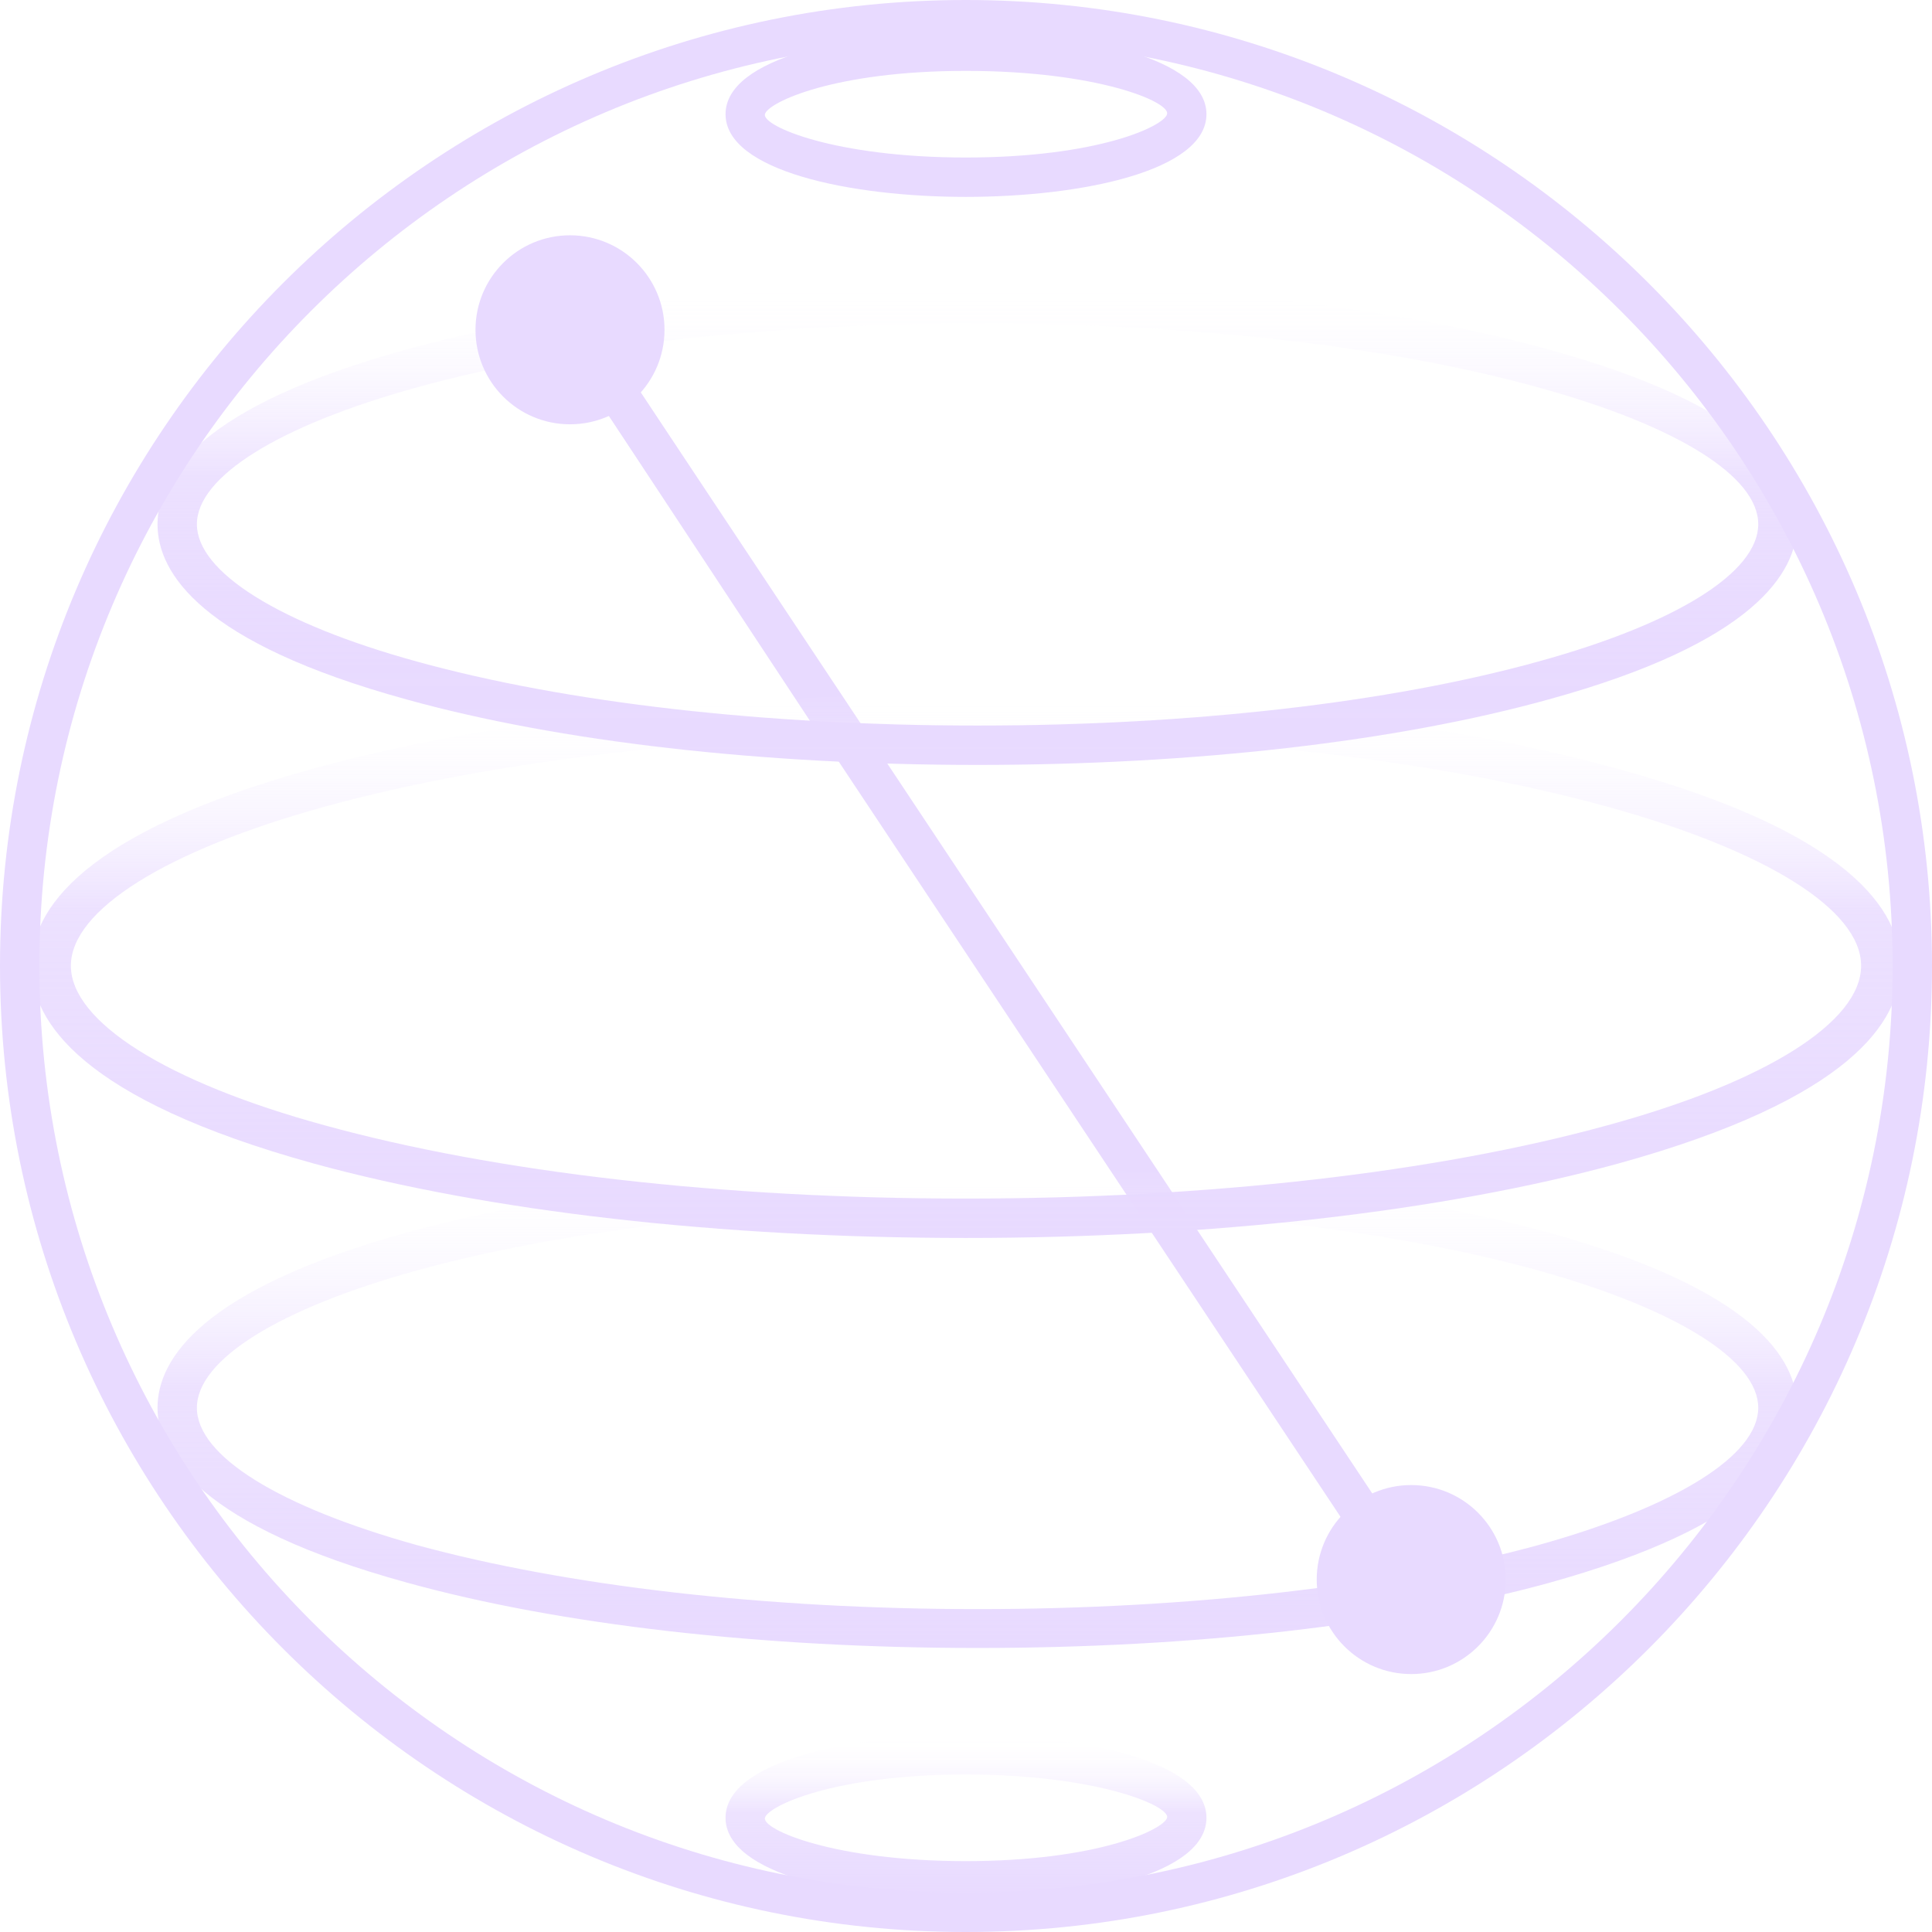 <?xml version="1.0" encoding="UTF-8" standalone="no"?>
<svg
   xmlns:dc="http://purl.org/dc/elements/1.1/"
   xmlns:cc="http://creativecommons.org/ns#"
   xmlns:rdf="http://www.w3.org/1999/02/22-rdf-syntax-ns#"
   xmlns:svg="http://www.w3.org/2000/svg"
   xmlns="http://www.w3.org/2000/svg"
   xmlns:xlink="http://www.w3.org/1999/xlink"
   xmlns:sodipodi="http://sodipodi.sourceforge.net/DTD/sodipodi-0.dtd"
   xmlns:inkscape="http://www.inkscape.org/namespaces/inkscape"
   viewBox="0 0 392.5 392.5"
   version="1.1"
   id="svg945"
   sodipodi:docname="logo_qiskit_pink.svg"
   inkscape:version="1.0beta2 (2b71d25, 2019-12-03)">
  <sodipodi:namedview
     pagecolor="#ffffff"
     bordercolor="#666666"
     inkscape:document-rotation="0"
     borderopacity="1"
     objecttolerance="10"
     gridtolerance="10"
     guidetolerance="10"
     inkscape:pageopacity="0"
     inkscape:pageshadow="2"
     inkscape:window-width="1702"
     inkscape:window-height="1075"
     id="namedview947"
     showgrid="false"
     inkscape:zoom="0.53581631"
     inkscape:cx="-230.70343"
     inkscape:cy="346.32808"
     inkscape:window-x="90"
     inkscape:window-y="23"
     inkscape:window-maximized="0"
     inkscape:current-layer="svg945" />
  <defs
     id="defs921">
    <linearGradient
       spreadMethod="pad"
       gradientUnits="userSpaceOnUse"
       gradientTransform="matrix(1,0,0,-1,0,394)"
       y2="41.54"
       x2="196.25"
       y1="7.91"
       x1="196.25"
       id="linearGradient1258">
      <stop
         style="stop-color:#e8daff;stop-opacity:1"
         id="stop1238"
         stop-color="#fff"
         offset="0" />
      <stop
         style="stop-color:#e8daff;stop-opacity:0.769"
         id="stop1246"
         stop-opacity="0.77"
         stop-color="#fff"
         offset="0.53" />
      <stop
         id="stop1256"
         stop-opacity="0"
         stop-color="#fff"
         offset="1" />
    </linearGradient>
    <linearGradient
       spreadMethod="pad"
       gradientUnits="userSpaceOnUse"
       gradientTransform="matrix(1,0,0,-1,0,394)"
       y2="41.54"
       x2="196.25"
       y1="7.91"
       x1="196.25"
       id="linearGradient1234">
      <stop
         id="stop1214"
         stop-color="#fff"
         offset="0" />
      <stop
         id="stop1218"
         stop-opacity="0.94"
         stop-color="#fff"
         offset="0.27" />
      <stop
         id="stop1220"
         stop-opacity="0.87"
         stop-color="#fff"
         offset="0.39" />
      <stop
         id="stop1222"
         stop-opacity="0.77"
         stop-color="#fff"
         offset="0.51" />
      <stop
         id="stop1224"
         stop-opacity="0.64"
         stop-color="#fff"
         offset="0.63" />
      <stop
         id="stop1226"
         stop-opacity="0.48"
         stop-color="#fff"
         offset="0.74" />
      <stop
         id="stop1228"
         stop-opacity="0.29"
         stop-color="#fff"
         offset="0.85" />
      <stop
         id="stop1230"
         stop-opacity="0.08"
         stop-color="#fff"
         offset="0.96" />
      <stop
         id="stop1232"
         stop-opacity="0"
         stop-color="#fff"
         offset="1" />
    </linearGradient>
    <linearGradient
       spreadMethod="pad"
       gradientUnits="userSpaceOnUse"
       gradientTransform="matrix(1,0,0,-1,0,394)"
       y2="41.54"
       x2="196.25"
       y1="7.91"
       x1="196.25"
       id="linearGradient1158">
      <stop
         id="stop1138"
         stop-color="#fff"
         offset="0" />
      <stop
         id="stop1142"
         stop-opacity="0.94"
         stop-color="#fff"
         offset="0.27" />
      <stop
         id="stop1144"
         stop-opacity="0.87"
         stop-color="#fff"
         offset="0.39" />
      <stop
         id="stop1146"
         stop-opacity="0.77"
         stop-color="#fff"
         offset="0.51" />
      <stop
         id="stop1148"
         stop-opacity="0.64"
         stop-color="#fff"
         offset="0.63" />
      <stop
         id="stop1150"
         stop-opacity="0.48"
         stop-color="#fff"
         offset="0.74" />
      <stop
         id="stop1152"
         stop-opacity="0.29"
         stop-color="#fff"
         offset="0.85" />
      <stop
         id="stop1154"
         stop-opacity="0.08"
         stop-color="#fff"
         offset="0.96" />
      <stop
         id="stop1156"
         stop-opacity="0"
         stop-color="#fff"
         offset="1" />
    </linearGradient>
    <linearGradient
       spreadMethod="pad"
       gradientUnits="userSpaceOnUse"
       gradientTransform="matrix(1,0,0,-1,0,394)"
       y2="41.54"
       x2="196.25"
       y1="7.91"
       x1="196.25"
       id="linearGradient1136">
      <stop
         id="stop1116"
         stop-color="#fff"
         offset="0" />
      <stop
         id="stop1120"
         stop-opacity="0.94"
         stop-color="#fff"
         offset="0.27" />
      <stop
         id="stop1122"
         stop-opacity="0.87"
         stop-color="#fff"
         offset="0.39" />
      <stop
         id="stop1124"
         stop-opacity="0.77"
         stop-color="#fff"
         offset="0.51" />
      <stop
         id="stop1126"
         stop-opacity="0.64"
         stop-color="#fff"
         offset="0.63" />
      <stop
         id="stop1128"
         stop-opacity="0.48"
         stop-color="#fff"
         offset="0.74" />
      <stop
         id="stop1130"
         stop-opacity="0.29"
         stop-color="#fff"
         offset="0.85" />
      <stop
         id="stop1132"
         stop-opacity="0.08"
         stop-color="#fff"
         offset="0.96" />
      <stop
         id="stop1134"
         stop-opacity="0"
         stop-color="#fff"
         offset="1" />
    </linearGradient>
    <linearGradient
       spreadMethod="pad"
       gradientUnits="userSpaceOnUse"
       gradientTransform="matrix(1,0,0,-1,0,394)"
       y2="41.54"
       x2="196.25"
       y1="7.91"
       x1="196.25"
       id="linearGradient1114">
      <stop
         id="stop1094"
         stop-color="#fff"
         offset="0" />
      <stop
         id="stop1098"
         stop-opacity="0.94"
         stop-color="#fff"
         offset="0.27" />
      <stop
         id="stop1100"
         stop-opacity="0.87"
         stop-color="#fff"
         offset="0.39" />
      <stop
         id="stop1102"
         stop-opacity="0.77"
         stop-color="#fff"
         offset="0.51" />
      <stop
         id="stop1104"
         stop-opacity="0.64"
         stop-color="#fff"
         offset="0.63" />
      <stop
         id="stop1106"
         stop-opacity="0.48"
         stop-color="#fff"
         offset="0.74" />
      <stop
         id="stop1108"
         stop-opacity="0.29"
         stop-color="#fff"
         offset="0.85" />
      <stop
         id="stop1110"
         stop-opacity="0.08"
         stop-color="#fff"
         offset="0.96" />
      <stop
         id="stop1112"
         stop-opacity="0"
         stop-color="#fff"
         offset="1" />
    </linearGradient>
    <linearGradient
       spreadMethod="pad"
       gradientUnits="userSpaceOnUse"
       gradientTransform="matrix(1,0,0,-1,0,394)"
       y2="41.54"
       x2="196.25"
       y1="7.91"
       x1="196.25"
       id="linearGradient1092">
      <stop
         id="stop1072"
         stop-color="#fff"
         offset="0" />
      <stop
         id="stop1074"
         stop-opacity="0.99"
         stop-color="#fff"
         offset="0.14" />
      <stop
         id="stop1076"
         stop-opacity="0.94"
         stop-color="#fff"
         offset="0.27" />
      <stop
         id="stop1078"
         stop-opacity="0.87"
         stop-color="#fff"
         offset="0.39" />
      <stop
         id="stop1080"
         stop-opacity="0.77"
         stop-color="#fff"
         offset="0.51" />
      <stop
         id="stop1082"
         stop-opacity="0.64"
         stop-color="#fff"
         offset="0.63" />
      <stop
         id="stop1086"
         stop-opacity="0.29"
         stop-color="#fff"
         offset="0.85" />
      <stop
         id="stop1088"
         stop-opacity="0.08"
         stop-color="#fff"
         offset="0.96" />
      <stop
         id="stop1090"
         stop-opacity="0"
         stop-color="#fff"
         offset="1" />
    </linearGradient>
    <linearGradient
       spreadMethod="pad"
       gradientUnits="userSpaceOnUse"
       gradientTransform="matrix(1,0,0,-1,0,394)"
       y2="41.54"
       x2="196.25"
       y1="7.91"
       x1="196.25"
       id="linearGradient1070">
      <stop
         id="stop1050"
         stop-color="#fff"
         offset="0" />
      <stop
         id="stop1052"
         stop-opacity="0.99"
         stop-color="#fff"
         offset="0.14" />
      <stop
         id="stop1054"
         stop-opacity="0.94"
         stop-color="#fff"
         offset="0.27" />
      <stop
         id="stop1056"
         stop-opacity="0.87"
         stop-color="#fff"
         offset="0.39" />
      <stop
         id="stop1058"
         stop-opacity="0.77"
         stop-color="#fff"
         offset="0.51" />
      <stop
         id="stop1060"
         stop-opacity="0.64"
         stop-color="#fff"
         offset="0.63" />
      <stop
         id="stop1062"
         stop-opacity="0.48"
         stop-color="#fff"
         offset="0.74" />
      <stop
         id="stop1066"
         stop-opacity="0.08"
         stop-color="#fff"
         offset="0.96" />
      <stop
         id="stop1068"
         stop-opacity="0"
         stop-color="#fff"
         offset="1" />
    </linearGradient>
    <linearGradient
       spreadMethod="pad"
       gradientUnits="userSpaceOnUse"
       gradientTransform="matrix(1,0,0,-1,0,394)"
       y2="41.54"
       x2="196.25"
       y1="7.91"
       x1="196.25"
       id="linearGradient1048">
      <stop
         id="stop1028"
         stop-color="#fff"
         offset="0" />
      <stop
         id="stop1030"
         stop-opacity="0.99"
         stop-color="#fff"
         offset="0.14" />
      <stop
         id="stop1032"
         stop-opacity="0.94"
         stop-color="#fff"
         offset="0.27" />
      <stop
         id="stop1034"
         stop-opacity="0.87"
         stop-color="#fff"
         offset="0.39" />
      <stop
         id="stop1036"
         stop-opacity="0.77"
         stop-color="#fff"
         offset="0.51" />
      <stop
         id="stop1038"
         stop-opacity="0.64"
         stop-color="#fff"
         offset="0.63" />
      <stop
         id="stop1040"
         stop-opacity="0.48"
         stop-color="#fff"
         offset="0.74" />
      <stop
         id="stop1044"
         stop-opacity="0.08"
         stop-color="#fff"
         offset="0.96" />
      <stop
         id="stop1046"
         stop-opacity="0"
         stop-color="#fff"
         offset="1" />
    </linearGradient>
    <linearGradient
       spreadMethod="pad"
       gradientUnits="userSpaceOnUse"
       gradientTransform="matrix(1,0,0,-1,0,394)"
       y2="41.54"
       x2="196.25"
       y1="7.91"
       x1="196.25"
       id="linearGradient1026">
      <stop
         id="stop1006"
         stop-color="#fff"
         offset="0" />
      <stop
         id="stop1008"
         stop-opacity="0.99"
         stop-color="#fff"
         offset="0.14" />
      <stop
         id="stop1010"
         stop-opacity="0.94"
         stop-color="#fff"
         offset="0.27" />
      <stop
         id="stop1012"
         stop-opacity="0.87"
         stop-color="#fff"
         offset="0.39" />
      <stop
         id="stop1014"
         stop-opacity="0.77"
         stop-color="#fff"
         offset="0.51" />
      <stop
         id="stop1016"
         stop-opacity="0.64"
         stop-color="#fff"
         offset="0.63" />
      <stop
         id="stop1018"
         stop-opacity="0.48"
         stop-color="#fff"
         offset="0.74" />
      <stop
         id="stop1022"
         stop-opacity="0.08"
         stop-color="#fff"
         offset="0.96" />
      <stop
         id="stop1024"
         stop-opacity="0"
         stop-color="#fff"
         offset="1" />
    </linearGradient>
    <linearGradient
       gradientUnits="userSpaceOnUse"
       gradientTransform="matrix(1, 0, 0, -1, 0, 394)"
       y2="41.54"
       x2="196.25"
       y1="7.91"
       x1="196.25"
       id="linearGradient1004">
      <stop
         id="stop984"
         stop-color="#fff"
         offset="0" />
      <stop
         id="stop986"
         stop-opacity="0.99"
         stop-color="#fff"
         offset="0.14" />
      <stop
         id="stop988"
         stop-opacity="0.94"
         stop-color="#fff"
         offset="0.27" />
      <stop
         id="stop990"
         stop-opacity="0.87"
         stop-color="#fff"
         offset="0.39" />
      <stop
         id="stop992"
         stop-opacity="0.77"
         stop-color="#fff"
         offset="0.51" />
      <stop
         id="stop994"
         stop-opacity="0.64"
         stop-color="#fff"
         offset="0.63" />
      <stop
         id="stop996"
         stop-opacity="0.48"
         stop-color="#fff"
         offset="0.74" />
      <stop
         id="stop998"
         stop-opacity="0.29"
         stop-color="#fff"
         offset="0.85" />
      <stop
         id="stop1002"
         stop-opacity="0"
         stop-color="#fff"
         offset="1" />
    </linearGradient>
    <linearGradient
       xlink:href="#linearGradient1234"
       id="a"
       x1="196.25"
       y1="7.91"
       x2="196.25"
       y2="41.54"
       gradientTransform="matrix(1, 0, 0, -1, 0, 394)"
       gradientUnits="userSpaceOnUse">
      <stop
         offset="0"
         stop-color="#fff"
         id="stop833" />
      <stop
         offset="0.14"
         stop-color="#fff"
         stop-opacity="0.99"
         id="stop835" />
      <stop
         offset="0.27"
         stop-color="#fff"
         stop-opacity="0.94"
         id="stop837" />
      <stop
         offset="0.39"
         stop-color="#fff"
         stop-opacity="0.87"
         id="stop839" />
      <stop
         offset="0.51"
         stop-color="#fff"
         stop-opacity="0.77"
         id="stop841" />
      <stop
         offset="0.63"
         stop-color="#fff"
         stop-opacity="0.64"
         id="stop843" />
      <stop
         offset="0.74"
         stop-color="#fff"
         stop-opacity="0.48"
         id="stop845" />
      <stop
         offset="0.85"
         stop-color="#fff"
         stop-opacity="0.29"
         id="stop847" />
      <stop
         offset="0.96"
         stop-color="#fff"
         stop-opacity="0.08"
         id="stop849" />
      <stop
         offset="1"
         stop-color="#fff"
         stop-opacity="0"
         id="stop851" />
    </linearGradient>
    <linearGradient
       id="b"
       x1="198.57"
       y1="59.17"
       x2="198.57"
       y2="156.86"
       gradientTransform="matrix(1, 0, 0, -1, 0, 394)"
       gradientUnits="userSpaceOnUse">
      <stop
         style="stop-color:#e8daff;stop-opacity:1"
         offset="0"
         stop-color="#fff"
         id="stop854" />
      <stop
         style="stop-color:#e8daff;stop-opacity:0.8"
         offset="0.54"
         stop-color="#fff"
         stop-opacity="0.8"
         id="stop862" />
      <stop
         offset="1"
         stop-color="#fff"
         stop-opacity="0"
         id="stop872" />
    </linearGradient>
    <linearGradient
       id="c"
       x1="196.25"
       y1="142.48"
       x2="196.25"
       y2="253"
       gradientTransform="matrix(1, 0, 0, -1, 0, 394)"
       gradientUnits="userSpaceOnUse">
      <stop
         style="stop-color:#e8daff;stop-opacity:1"
         offset="0"
         stop-color="#fff"
         id="stop875" />
      <stop
         style="stop-color:#e8daff;stop-opacity:0.812"
         offset="0.601"
         stop-color="#fff"
         stop-opacity="0.81"
         id="stop883" />
      <stop
         offset="1"
         stop-color="#fff"
         stop-opacity="0.01"
         id="stop893" />
      <stop
         offset="1"
         stop-color="#fff"
         stop-opacity="0"
         id="stop895" />
    </linearGradient>
    <linearGradient
       xlink:href="#a"
       id="d"
       x1="198.57"
       y1="238.61"
       x2="198.57"
       y2="336.33"
       gradientTransform="matrix(1,0,0,-1,0,394)"
       gradientUnits="userSpaceOnUse">
      <stop
         style="stop-color:#e8daff;stop-opacity:1"
         offset="0"
         stop-color="#fff"
         id="stop898" />
      <stop
         style="stop-color:#e8daff;stop-opacity:0.988"
         offset="0.2"
         stop-color="#fff"
         stop-opacity="0.99"
         id="stop900" />
      <stop
         style="stop-color:#e8daff;stop-opacity:0.949"
         offset="0.34"
         stop-color="#fff"
         stop-opacity="0.95"
         id="stop902" />
      <stop
         style="stop-color:#e8daff;stop-opacity:0.898"
         offset="0.45"
         stop-color="#fff"
         stop-opacity="0.9"
         id="stop904" />
      <stop
         style="stop-color:#e8daff;stop-opacity:0.812"
         offset="0.599"
         stop-color="#fff"
         stop-opacity="0.81"
         id="stop906" />
      <stop
         offset="0.99"
         stop-color="#fff"
         stop-opacity="0.03"
         id="stop916" />
      <stop
         offset="0.927"
         stop-color="#fff"
         stop-opacity="0"
         id="stop918" />
    </linearGradient>
    <filter
       style="color-interpolation-filters:sRGB;"
       inkscape:label="Invert"
       id="filter1075">
      <feColorMatrix
         type="hueRotate"
         values="180"
         result="color1"
         id="feColorMatrix1071" />
      <feColorMatrix
         values="-1 0 0 0 1 0 -1 0 0 1 0 0 -1 0 1 -0.21 -0.72 -0.07 2 0 "
         result="fbSourceGraphic"
         id="feColorMatrix1073" />
      <feColorMatrix
         result="fbSourceGraphicAlpha"
         in="fbSourceGraphic"
         values="0 0 0 -1 0 0 0 0 -1 0 0 0 0 -1 0 0 0 0 1 0"
         id="feColorMatrix1131" />
      <feColorMatrix
         id="feColorMatrix1133"
         type="hueRotate"
         values="180"
         result="color1"
         in="fbSourceGraphic" />
      <feColorMatrix
         id="feColorMatrix1135"
         values="-1 0 0 0 1 0 -1 0 0 1 0 0 -1 0 1 -0.21 -0.72 -0.07 2 0 "
         result="fbSourceGraphic" />
      <feColorMatrix
         result="fbSourceGraphicAlpha"
         in="fbSourceGraphic"
         values="0 0 0 -1 0 0 0 0 -1 0 0 0 0 -1 0 0 0 0 1 0"
         id="feColorMatrix1191" />
      <feColorMatrix
         id="feColorMatrix1193"
         type="hueRotate"
         values="180"
         result="color1"
         in="fbSourceGraphic" />
      <feColorMatrix
         id="feColorMatrix1195"
         values="-1 0 0 0 1 0 -1 0 0 1 0 0 -1 0 1 -0.21 -0.72 -0.07 2 0 "
         result="fbSourceGraphic" />
      <feColorMatrix
         id="feColorMatrix1260"
         values="0 0 0 -1 0 0 0 0 -1 0 0 0 0 -1 0 0 0 0 1 0"
         in="fbSourceGraphic"
         result="fbSourceGraphicAlpha" />
      <feColorMatrix
         in="fbSourceGraphic"
         result="color1"
         values="180"
         type="hueRotate"
         id="feColorMatrix1262" />
      <feColorMatrix
         result="color2"
         values="-1 0 0 0 1 0 -1 0 0 1 0 0 -1 0 1 -0.21 -0.72 -0.07 2 0 "
         id="feColorMatrix1264" />
    </filter>
    <filter
       style="color-interpolation-filters:sRGB;"
       inkscape:label="Invert"
       id="filter1081">
      <feColorMatrix
         type="hueRotate"
         values="180"
         result="color1"
         id="feColorMatrix1077" />
      <feColorMatrix
         values="-1 0 0 0 1 0 -1 0 0 1 0 0 -1 0 1 -0.21 -0.72 -0.07 2 0 "
         result="fbSourceGraphic"
         id="feColorMatrix1079" />
      <feColorMatrix
         result="fbSourceGraphicAlpha"
         in="fbSourceGraphic"
         values="0 0 0 -1 0 0 0 0 -1 0 0 0 0 -1 0 0 0 0 1 0"
         id="feColorMatrix1137" />
      <feColorMatrix
         id="feColorMatrix1139"
         type="hueRotate"
         values="180"
         result="color1"
         in="fbSourceGraphic" />
      <feColorMatrix
         id="feColorMatrix1141"
         values="-1 0 0 0 1 0 -1 0 0 1 0 0 -1 0 1 -0.21 -0.72 -0.07 2 0 "
         result="fbSourceGraphic" />
      <feColorMatrix
         result="fbSourceGraphicAlpha"
         in="fbSourceGraphic"
         values="0 0 0 -1 0 0 0 0 -1 0 0 0 0 -1 0 0 0 0 1 0"
         id="feColorMatrix1197" />
      <feColorMatrix
         id="feColorMatrix1199"
         type="hueRotate"
         values="180"
         result="color1"
         in="fbSourceGraphic" />
      <feColorMatrix
         id="feColorMatrix1201"
         values="-1 0 0 0 1 0 -1 0 0 1 0 0 -1 0 1 -0.21 -0.72 -0.07 2 0 "
         result="fbSourceGraphic" />
      <feColorMatrix
         id="feColorMatrix1266"
         values="0 0 0 -1 0 0 0 0 -1 0 0 0 0 -1 0 0 0 0 1 0"
         in="fbSourceGraphic"
         result="fbSourceGraphicAlpha" />
      <feColorMatrix
         in="fbSourceGraphic"
         result="color1"
         values="180"
         type="hueRotate"
         id="feColorMatrix1268" />
      <feColorMatrix
         result="color2"
         values="-1 0 0 0 1 0 -1 0 0 1 0 0 -1 0 1 -0.21 -0.72 -0.07 2 0 "
         id="feColorMatrix1270" />
    </filter>
    <filter
       style="color-interpolation-filters:sRGB;"
       inkscape:label="Invert"
       id="filter1087">
      <feColorMatrix
         type="hueRotate"
         values="180"
         result="color1"
         id="feColorMatrix1083" />
      <feColorMatrix
         values="-1 0 0 0 1 0 -1 0 0 1 0 0 -1 0 1 -0.21 -0.72 -0.07 2 0 "
         result="fbSourceGraphic"
         id="feColorMatrix1085" />
      <feColorMatrix
         result="fbSourceGraphicAlpha"
         in="fbSourceGraphic"
         values="0 0 0 -1 0 0 0 0 -1 0 0 0 0 -1 0 0 0 0 1 0"
         id="feColorMatrix1143" />
      <feColorMatrix
         id="feColorMatrix1145"
         type="hueRotate"
         values="180"
         result="color1"
         in="fbSourceGraphic" />
      <feColorMatrix
         id="feColorMatrix1147"
         values="-1 0 0 0 1 0 -1 0 0 1 0 0 -1 0 1 -0.21 -0.72 -0.07 2 0 "
         result="fbSourceGraphic" />
      <feColorMatrix
         result="fbSourceGraphicAlpha"
         in="fbSourceGraphic"
         values="0 0 0 -1 0 0 0 0 -1 0 0 0 0 -1 0 0 0 0 1 0"
         id="feColorMatrix1203" />
      <feColorMatrix
         id="feColorMatrix1205"
         type="hueRotate"
         values="180"
         result="color1"
         in="fbSourceGraphic" />
      <feColorMatrix
         id="feColorMatrix1207"
         values="-1 0 0 0 1 0 -1 0 0 1 0 0 -1 0 1 -0.21 -0.72 -0.07 2 0 "
         result="fbSourceGraphic" />
      <feColorMatrix
         id="feColorMatrix1272"
         values="0 0 0 -1 0 0 0 0 -1 0 0 0 0 -1 0 0 0 0 1 0"
         in="fbSourceGraphic"
         result="fbSourceGraphicAlpha" />
      <feColorMatrix
         in="fbSourceGraphic"
         result="color1"
         values="180"
         type="hueRotate"
         id="feColorMatrix1274" />
      <feColorMatrix
         result="color2"
         values="-1 0 0 0 1 0 -1 0 0 1 0 0 -1 0 1 -0.21 -0.72 -0.07 2 0 "
         id="feColorMatrix1276" />
    </filter>
    <filter
       style="color-interpolation-filters:sRGB;"
       inkscape:label="Invert"
       id="filter1093">
      <feColorMatrix
         type="hueRotate"
         values="180"
         result="color1"
         id="feColorMatrix1089" />
      <feColorMatrix
         values="-1 0 0 0 1 0 -1 0 0 1 0 0 -1 0 1 -0.21 -0.72 -0.07 2 0 "
         result="fbSourceGraphic"
         id="feColorMatrix1091" />
      <feColorMatrix
         result="fbSourceGraphicAlpha"
         in="fbSourceGraphic"
         values="0 0 0 -1 0 0 0 0 -1 0 0 0 0 -1 0 0 0 0 1 0"
         id="feColorMatrix1149" />
      <feColorMatrix
         id="feColorMatrix1151"
         type="hueRotate"
         values="180"
         result="color1"
         in="fbSourceGraphic" />
      <feColorMatrix
         id="feColorMatrix1153"
         values="-1 0 0 0 1 0 -1 0 0 1 0 0 -1 0 1 -0.21 -0.72 -0.07 2 0 "
         result="fbSourceGraphic" />
      <feColorMatrix
         result="fbSourceGraphicAlpha"
         in="fbSourceGraphic"
         values="0 0 0 -1 0 0 0 0 -1 0 0 0 0 -1 0 0 0 0 1 0"
         id="feColorMatrix1209" />
      <feColorMatrix
         id="feColorMatrix1211"
         type="hueRotate"
         values="180"
         result="color1"
         in="fbSourceGraphic" />
      <feColorMatrix
         id="feColorMatrix1213"
         values="-1 0 0 0 1 0 -1 0 0 1 0 0 -1 0 1 -0.21 -0.72 -0.07 2 0 "
         result="fbSourceGraphic" />
      <feColorMatrix
         id="feColorMatrix1278"
         values="0 0 0 -1 0 0 0 0 -1 0 0 0 0 -1 0 0 0 0 1 0"
         in="fbSourceGraphic"
         result="fbSourceGraphicAlpha" />
      <feColorMatrix
         in="fbSourceGraphic"
         result="color1"
         values="180"
         type="hueRotate"
         id="feColorMatrix1280" />
      <feColorMatrix
         result="color2"
         values="-1 0 0 0 1 0 -1 0 0 1 0 0 -1 0 1 -0.21 -0.72 -0.07 2 0 "
         id="feColorMatrix1282" />
    </filter>
    <filter
       style="color-interpolation-filters:sRGB;"
       inkscape:label="Invert"
       id="filter1099">
      <feColorMatrix
         type="hueRotate"
         values="180"
         result="color1"
         id="feColorMatrix1095" />
      <feColorMatrix
         values="-1 0 0 0 1 0 -1 0 0 1 0 0 -1 0 1 -0.21 -0.72 -0.07 2 0 "
         result="fbSourceGraphic"
         id="feColorMatrix1097" />
      <feColorMatrix
         result="fbSourceGraphicAlpha"
         in="fbSourceGraphic"
         values="0 0 0 -1 0 0 0 0 -1 0 0 0 0 -1 0 0 0 0 1 0"
         id="feColorMatrix1155" />
      <feColorMatrix
         id="feColorMatrix1157"
         type="hueRotate"
         values="180"
         result="color1"
         in="fbSourceGraphic" />
      <feColorMatrix
         id="feColorMatrix1159"
         values="-1 0 0 0 1 0 -1 0 0 1 0 0 -1 0 1 -0.21 -0.72 -0.07 2 0 "
         result="fbSourceGraphic" />
      <feColorMatrix
         result="fbSourceGraphicAlpha"
         in="fbSourceGraphic"
         values="0 0 0 -1 0 0 0 0 -1 0 0 0 0 -1 0 0 0 0 1 0"
         id="feColorMatrix1215" />
      <feColorMatrix
         id="feColorMatrix1217"
         type="hueRotate"
         values="180"
         result="color1"
         in="fbSourceGraphic" />
      <feColorMatrix
         id="feColorMatrix1219"
         values="-1 0 0 0 1 0 -1 0 0 1 0 0 -1 0 1 -0.21 -0.72 -0.07 2 0 "
         result="fbSourceGraphic" />
      <feColorMatrix
         id="feColorMatrix1284"
         values="0 0 0 -1 0 0 0 0 -1 0 0 0 0 -1 0 0 0 0 1 0"
         in="fbSourceGraphic"
         result="fbSourceGraphicAlpha" />
      <feColorMatrix
         in="fbSourceGraphic"
         result="color1"
         values="180"
         type="hueRotate"
         id="feColorMatrix1286" />
      <feColorMatrix
         result="color2"
         values="-1 0 0 0 1 0 -1 0 0 1 0 0 -1 0 1 -0.21 -0.72 -0.07 2 0 "
         id="feColorMatrix1288" />
    </filter>
    <filter
       style="color-interpolation-filters:sRGB;"
       inkscape:label="Invert"
       id="filter1105">
      <feColorMatrix
         type="hueRotate"
         values="180"
         result="color1"
         id="feColorMatrix1101" />
      <feColorMatrix
         values="-1 0 0 0 1 0 -1 0 0 1 0 0 -1 0 1 -0.21 -0.72 -0.07 2 0 "
         result="fbSourceGraphic"
         id="feColorMatrix1103" />
      <feColorMatrix
         result="fbSourceGraphicAlpha"
         in="fbSourceGraphic"
         values="0 0 0 -1 0 0 0 0 -1 0 0 0 0 -1 0 0 0 0 1 0"
         id="feColorMatrix1161" />
      <feColorMatrix
         id="feColorMatrix1163"
         type="hueRotate"
         values="180"
         result="color1"
         in="fbSourceGraphic" />
      <feColorMatrix
         id="feColorMatrix1165"
         values="-1 0 0 0 1 0 -1 0 0 1 0 0 -1 0 1 -0.21 -0.72 -0.07 2 0 "
         result="fbSourceGraphic" />
      <feColorMatrix
         result="fbSourceGraphicAlpha"
         in="fbSourceGraphic"
         values="0 0 0 -1 0 0 0 0 -1 0 0 0 0 -1 0 0 0 0 1 0"
         id="feColorMatrix1221" />
      <feColorMatrix
         id="feColorMatrix1223"
         type="hueRotate"
         values="180"
         result="color1"
         in="fbSourceGraphic" />
      <feColorMatrix
         id="feColorMatrix1225"
         values="-1 0 0 0 1 0 -1 0 0 1 0 0 -1 0 1 -0.21 -0.72 -0.07 2 0 "
         result="fbSourceGraphic" />
      <feColorMatrix
         id="feColorMatrix1290"
         values="0 0 0 -1 0 0 0 0 -1 0 0 0 0 -1 0 0 0 0 1 0"
         in="fbSourceGraphic"
         result="fbSourceGraphicAlpha" />
      <feColorMatrix
         in="fbSourceGraphic"
         result="color1"
         values="180"
         type="hueRotate"
         id="feColorMatrix1292" />
      <feColorMatrix
         result="color2"
         values="-1 0 0 0 1 0 -1 0 0 1 0 0 -1 0 1 -0.21 -0.72 -0.07 2 0 "
         id="feColorMatrix1294" />
    </filter>
    <filter
       style="color-interpolation-filters:sRGB;"
       inkscape:label="Invert"
       id="filter1111">
      <feColorMatrix
         type="hueRotate"
         values="180"
         result="color1"
         id="feColorMatrix1107" />
      <feColorMatrix
         values="-1 0 0 0 1 0 -1 0 0 1 0 0 -1 0 1 -0.21 -0.72 -0.07 2 0 "
         result="fbSourceGraphic"
         id="feColorMatrix1109" />
      <feColorMatrix
         result="fbSourceGraphicAlpha"
         in="fbSourceGraphic"
         values="0 0 0 -1 0 0 0 0 -1 0 0 0 0 -1 0 0 0 0 1 0"
         id="feColorMatrix1167" />
      <feColorMatrix
         id="feColorMatrix1169"
         type="hueRotate"
         values="180"
         result="color1"
         in="fbSourceGraphic" />
      <feColorMatrix
         id="feColorMatrix1171"
         values="-1 0 0 0 1 0 -1 0 0 1 0 0 -1 0 1 -0.21 -0.72 -0.07 2 0 "
         result="fbSourceGraphic" />
      <feColorMatrix
         result="fbSourceGraphicAlpha"
         in="fbSourceGraphic"
         values="0 0 0 -1 0 0 0 0 -1 0 0 0 0 -1 0 0 0 0 1 0"
         id="feColorMatrix1227" />
      <feColorMatrix
         id="feColorMatrix1229"
         type="hueRotate"
         values="180"
         result="color1"
         in="fbSourceGraphic" />
      <feColorMatrix
         id="feColorMatrix1231"
         values="-1 0 0 0 1 0 -1 0 0 1 0 0 -1 0 1 -0.21 -0.72 -0.07 2 0 "
         result="fbSourceGraphic" />
      <feColorMatrix
         id="feColorMatrix1296"
         values="0 0 0 -1 0 0 0 0 -1 0 0 0 0 -1 0 0 0 0 1 0"
         in="fbSourceGraphic"
         result="fbSourceGraphicAlpha" />
      <feColorMatrix
         in="fbSourceGraphic"
         result="color1"
         values="180"
         type="hueRotate"
         id="feColorMatrix1298" />
      <feColorMatrix
         result="color2"
         values="-1 0 0 0 1 0 -1 0 0 1 0 0 -1 0 1 -0.21 -0.72 -0.07 2 0 "
         id="feColorMatrix1300" />
    </filter>
    <filter
       style="color-interpolation-filters:sRGB;"
       inkscape:label="Invert"
       id="filter1117">
      <feColorMatrix
         type="hueRotate"
         values="180"
         result="color1"
         id="feColorMatrix1113" />
      <feColorMatrix
         values="-1 0 0 0 1 0 -1 0 0 1 0 0 -1 0 1 -0.21 -0.72 -0.07 2 0 "
         result="fbSourceGraphic"
         id="feColorMatrix1115" />
      <feColorMatrix
         result="fbSourceGraphicAlpha"
         in="fbSourceGraphic"
         values="0 0 0 -1 0 0 0 0 -1 0 0 0 0 -1 0 0 0 0 1 0"
         id="feColorMatrix1173" />
      <feColorMatrix
         id="feColorMatrix1175"
         type="hueRotate"
         values="180"
         result="color1"
         in="fbSourceGraphic" />
      <feColorMatrix
         id="feColorMatrix1177"
         values="-1 0 0 0 1 0 -1 0 0 1 0 0 -1 0 1 -0.21 -0.72 -0.07 2 0 "
         result="fbSourceGraphic" />
      <feColorMatrix
         result="fbSourceGraphicAlpha"
         in="fbSourceGraphic"
         values="0 0 0 -1 0 0 0 0 -1 0 0 0 0 -1 0 0 0 0 1 0"
         id="feColorMatrix1233" />
      <feColorMatrix
         id="feColorMatrix1235"
         type="hueRotate"
         values="180"
         result="color1"
         in="fbSourceGraphic" />
      <feColorMatrix
         id="feColorMatrix1237"
         values="-1 0 0 0 1 0 -1 0 0 1 0 0 -1 0 1 -0.21 -0.72 -0.07 2 0 "
         result="fbSourceGraphic" />
      <feColorMatrix
         id="feColorMatrix1302"
         values="0 0 0 -1 0 0 0 0 -1 0 0 0 0 -1 0 0 0 0 1 0"
         in="fbSourceGraphic"
         result="fbSourceGraphicAlpha" />
      <feColorMatrix
         in="fbSourceGraphic"
         result="color1"
         values="180"
         type="hueRotate"
         id="feColorMatrix1304" />
      <feColorMatrix
         result="color2"
         values="-1 0 0 0 1 0 -1 0 0 1 0 0 -1 0 1 -0.21 -0.72 -0.07 2 0 "
         id="feColorMatrix1306" />
    </filter>
    <filter
       style="color-interpolation-filters:sRGB;"
       inkscape:label="Invert"
       id="filter1123">
      <feColorMatrix
         type="hueRotate"
         values="180"
         result="color1"
         id="feColorMatrix1119" />
      <feColorMatrix
         values="-1 0 0 0 1 0 -1 0 0 1 0 0 -1 0 1 -0.21 -0.72 -0.07 2 0 "
         result="fbSourceGraphic"
         id="feColorMatrix1121" />
      <feColorMatrix
         result="fbSourceGraphicAlpha"
         in="fbSourceGraphic"
         values="0 0 0 -1 0 0 0 0 -1 0 0 0 0 -1 0 0 0 0 1 0"
         id="feColorMatrix1179" />
      <feColorMatrix
         id="feColorMatrix1181"
         type="hueRotate"
         values="180"
         result="color1"
         in="fbSourceGraphic" />
      <feColorMatrix
         id="feColorMatrix1183"
         values="-1 0 0 0 1 0 -1 0 0 1 0 0 -1 0 1 -0.21 -0.72 -0.07 2 0 "
         result="fbSourceGraphic" />
      <feColorMatrix
         result="fbSourceGraphicAlpha"
         in="fbSourceGraphic"
         values="0 0 0 -1 0 0 0 0 -1 0 0 0 0 -1 0 0 0 0 1 0"
         id="feColorMatrix1239" />
      <feColorMatrix
         id="feColorMatrix1241"
         type="hueRotate"
         values="180"
         result="color1"
         in="fbSourceGraphic" />
      <feColorMatrix
         id="feColorMatrix1243"
         values="-1 0 0 0 1 0 -1 0 0 1 0 0 -1 0 1 -0.21 -0.72 -0.07 2 0 "
         result="fbSourceGraphic" />
      <feColorMatrix
         id="feColorMatrix1308"
         values="0 0 0 -1 0 0 0 0 -1 0 0 0 0 -1 0 0 0 0 1 0"
         in="fbSourceGraphic"
         result="fbSourceGraphicAlpha" />
      <feColorMatrix
         in="fbSourceGraphic"
         result="color1"
         values="180"
         type="hueRotate"
         id="feColorMatrix1310" />
      <feColorMatrix
         result="color2"
         values="-1 0 0 0 1 0 -1 0 0 1 0 0 -1 0 1 -0.21 -0.72 -0.07 2 0 "
         id="feColorMatrix1312" />
    </filter>
    <filter
       style="color-interpolation-filters:sRGB;"
       inkscape:label="Invert"
       id="filter1129">
      <feColorMatrix
         type="hueRotate"
         values="180"
         result="color1"
         id="feColorMatrix1125" />
      <feColorMatrix
         values="-1 0 0 0 1 0 -1 0 0 1 0 0 -1 0 1 -0.21 -0.72 -0.07 2 0 "
         result="fbSourceGraphic"
         id="feColorMatrix1127" />
      <feColorMatrix
         result="fbSourceGraphicAlpha"
         in="fbSourceGraphic"
         values="0 0 0 -1 0 0 0 0 -1 0 0 0 0 -1 0 0 0 0 1 0"
         id="feColorMatrix1185" />
      <feColorMatrix
         id="feColorMatrix1187"
         type="hueRotate"
         values="180"
         result="color1"
         in="fbSourceGraphic" />
      <feColorMatrix
         id="feColorMatrix1189"
         values="-1 0 0 0 1 0 -1 0 0 1 0 0 -1 0 1 -0.21 -0.72 -0.07 2 0 "
         result="fbSourceGraphic" />
      <feColorMatrix
         result="fbSourceGraphicAlpha"
         in="fbSourceGraphic"
         values="0 0 0 -1 0 0 0 0 -1 0 0 0 0 -1 0 0 0 0 1 0"
         id="feColorMatrix1245" />
      <feColorMatrix
         id="feColorMatrix1247"
         type="hueRotate"
         values="180"
         result="color1"
         in="fbSourceGraphic" />
      <feColorMatrix
         id="feColorMatrix1249"
         values="-1 0 0 0 1 0 -1 0 0 1 0 0 -1 0 1 -0.21 -0.72 -0.07 2 0 "
         result="fbSourceGraphic" />
      <feColorMatrix
         id="feColorMatrix1314"
         values="0 0 0 -1 0 0 0 0 -1 0 0 0 0 -1 0 0 0 0 1 0"
         in="fbSourceGraphic"
         result="fbSourceGraphicAlpha" />
      <feColorMatrix
         in="fbSourceGraphic"
         result="color1"
         values="180"
         type="hueRotate"
         id="feColorMatrix1316" />
      <feColorMatrix
         result="color2"
         values="-1 0 0 0 1 0 -1 0 0 1 0 0 -1 0 1 -0.21 -0.72 -0.07 2 0 "
         id="feColorMatrix1318" />
    </filter>
    <linearGradient
       gradientUnits="userSpaceOnUse"
       gradientTransform="matrix(1,0,0,-1,-2.4,445.3)"
       y2="156.86"
       x2="198.57"
       y1="59.17"
       x1="198.57"
       id="b-8">
      <stop
         id="stop854-4"
         stop-color="#fff"
         offset="0"
         style="stop-color:#e8daff;stop-opacity:1" />
      <stop
         id="stop862-6"
         stop-opacity="0.8"
         stop-color="#fff"
         offset="0.54"
         style="stop-color:#e8daff;stop-opacity:0.8" />
      <stop
         id="stop872-4"
         stop-opacity="0"
         stop-color="#fff"
         offset="1" />
    </linearGradient>
    <filter
       id="filter1087-0"
       inkscape:label="Invert"
       style="color-interpolation-filters:sRGB">
      <feColorMatrix
         id="feColorMatrix1083-0"
         result="color1"
         values="180"
         type="hueRotate" />
      <feColorMatrix
         id="feColorMatrix1085-0"
         result="fbSourceGraphic"
         values="-1 0 0 0 1 0 -1 0 0 1 0 0 -1 0 1 -0.21 -0.72 -0.07 2 0 " />
      <feColorMatrix
         id="feColorMatrix1143-9"
         values="0 0 0 -1 0 0 0 0 -1 0 0 0 0 -1 0 0 0 0 1 0"
         in="fbSourceGraphic"
         result="fbSourceGraphicAlpha" />
      <feColorMatrix
         in="fbSourceGraphic"
         result="color1"
         values="180"
         type="hueRotate"
         id="feColorMatrix1145-6" />
      <feColorMatrix
         result="fbSourceGraphic"
         values="-1 0 0 0 1 0 -1 0 0 1 0 0 -1 0 1 -0.21 -0.72 -0.07 2 0 "
         id="feColorMatrix1147-4" />
      <feColorMatrix
         id="feColorMatrix1203-3"
         values="0 0 0 -1 0 0 0 0 -1 0 0 0 0 -1 0 0 0 0 1 0"
         in="fbSourceGraphic"
         result="fbSourceGraphicAlpha" />
      <feColorMatrix
         in="fbSourceGraphic"
         result="color1"
         values="180"
         type="hueRotate"
         id="feColorMatrix1205-6" />
      <feColorMatrix
         result="color2"
         values="-1 0 0 0 1 0 -1 0 0 1 0 0 -1 0 1 -0.21 -0.72 -0.07 2 0 "
         id="feColorMatrix1207-4" />
    </filter>
    <linearGradient
       y2="41.54"
       x2="196.25"
       y1="7.91"
       x1="196.25"
       gradientTransform="matrix(1, 0, 0, -1, 0, 394)"
       gradientUnits="userSpaceOnUse"
       id="linearGradient1236"
       xlink:href="#linearGradient1258"
       inkscape:collect="always" />
  </defs>
  <title
     id="title923">qiskit-logo</title>
  <path
     d="M196.2,386.1c-23.5,0-48.8-5.3-48.8-16.8s25.3-16.8,48.8-16.8,48.9,5.2,48.9,16.8S219.8,386.1,196.2,386.1Zm0-25.6c-26.7,0-40.2,6.4-40.8,8.8s14.1,8.8,40.8,8.8,40.2-6.4,40.9-8.8S222.9,360.5,196.2,360.5Z"
     fill="url(#a)"
     id="path925"
     style="filter:url(#filter1075);fill:url(#linearGradient1236)" />
  <rect
     x="197.6"
     y="40.9"
     width="8"
     height="307.03"
     transform="translate(-73.9 144.1) rotate(-33.6)"
     fill="#fff"
     id="rect927"
     style="filter:url(#filter1081);fill:#e8daff;fill-opacity:1" />
  <path
     d="M198.6,334.8c-43.7,0-85-4.7-116-13.3C40.8,310,32,295.8,32,286s8.8-24,50.6-35.6c31-8.5,72.2-13.3,116-13.3s85,4.8,116,13.3c41.8,11.6,50.5,25.7,50.5,35.6s-8.7,24-50.5,35.6C283.6,330.1,242.4,334.8,198.6,334.8Zm0-89.7c-43,0-83.5,4.6-113.9,13C56.8,265.8,40,276.2,40,286s16.7,20.1,44.7,27.9c30.4,8.3,70.8,13,113.9,13s83.6-4.7,113.9-13c28-7.8,44.7-18.2,44.7-27.9s-16.7-20.1-44.7-27.9c-30.3-8.4-70.8-13-113.9-13Z"
     fill="url(#b)"
     id="path929"
     style="filter:url(#filter1087)" />
  <rect
     x="140.4"
     y="58.3"
     width="8"
     height="100.69"
     transform="translate(-35.9 97.5) rotate(-33.4)"
     fill="#fff"
     id="rect931"
     style="filter:url(#filter1093);fill:#e8daff;fill-opacity:1" />
  <path
     d="M196.2,251.5c-50,0-97-5.4-132.4-15.1-47.4-13.1-57.4-29-57.4-40.2s10-27,57.4-40.1c35.4-9.7,82.5-15.1,132.4-15.1s97,5.4,132.5,15.2c47.4,13,57.4,29,57.4,40.1s-10,27-57.4,40.1C293.3,246.1,246.2,251.5,196.2,251.5Zm0-102.5c-49.2,0-95.5,5.3-130.3,14.9-32.2,8.9-51.5,21-51.5,32.3s19.3,23.6,51.5,32.4c34.8,9.6,81.1,14.9,130.3,14.9s95.6-5.3,130.4-14.9c32.2-8.8,51.5-21,51.5-32.4s-19.3-23.4-51.5-32.3c-34.8-9.6-81.1-14.9-130.4-14.9Z"
     fill="url(#c)"
     id="path933"
     style="filter:url(#filter1099);fill:url(#c)" />
  <path
     d="M198.6,155.4c-43.7,0-85-4.7-116-13.3C40.8,130.6,32,116.4,32,106.5s8.8-24,50.6-35.5c31-8.6,72.2-13.3,116-13.3s85,4.7,116,13.3c41.8,11.5,50.5,25.7,50.5,35.5s-8.7,24.1-50.5,35.6C283.6,150.7,242.4,155.4,198.6,155.4Zm0-89.7c-43,0-83.5,4.6-113.9,13C56.8,86.4,40,96.8,40,106.5s16.7,20.2,44.7,27.9c30.4,8.4,70.8,13,113.9,13s83.6-4.6,113.9-13c28-7.7,44.7-18.1,44.7-27.9s-16.7-20.1-44.7-27.8C282.2,70.3,241.7,65.7,198.6,65.7Z"
     fill="url(#d)"
     id="path935"
     style="filter:url(#filter1105);fill-opacity:1;fill:url(#d)" />
  <path
     d="M196.2,40c-23.5,0-48.8-5.3-48.8-16.8S172.7,6.4,196.2,6.4s48.9,5.3,48.9,16.8S219.8,40,196.2,40Zm0-25.6c-26.7,0-40.2,6.4-40.8,8.8S169.5,32,196.2,32s40.2-6.3,40.9-8.8-14.2-8.8-40.9-8.8Z"
     fill="#fff"
     id="path937"
     style="filter:url(#filter1111);opacity:1;fill:#e8daff;fill-opacity:1" />
  <path
     d="M196.2,392.5C88,392.5,0,304.5,0,196.2S88,0,196.2,0,392.5,88,392.5,196.2,304.5,392.5,196.2,392.5ZM196.2,8C92.4,8,8,92.4,8,196.2S92.4,384.5,196.2,384.5,384.5,300,384.5,196.2,300,8,196.2,8Z"
     fill="#fff"
     id="path939"
     style="filter:url(#filter1117);fill:#e8daff;fill-opacity:1" />
  <circle
     cx="286.7"
     cy="320.9"
     r="19.2"
     fill="#fff"
     id="circle941"
     style="filter:url(#filter1123);fill:#e8daff;fill-opacity:1" />
  <circle
     cx="115.8"
     cy="67"
     r="19.2"
     fill="#fff"
     id="circle943"
     style="filter:url(#filter1129);fill:#e8daff;fill-opacity:1" />
</svg>
